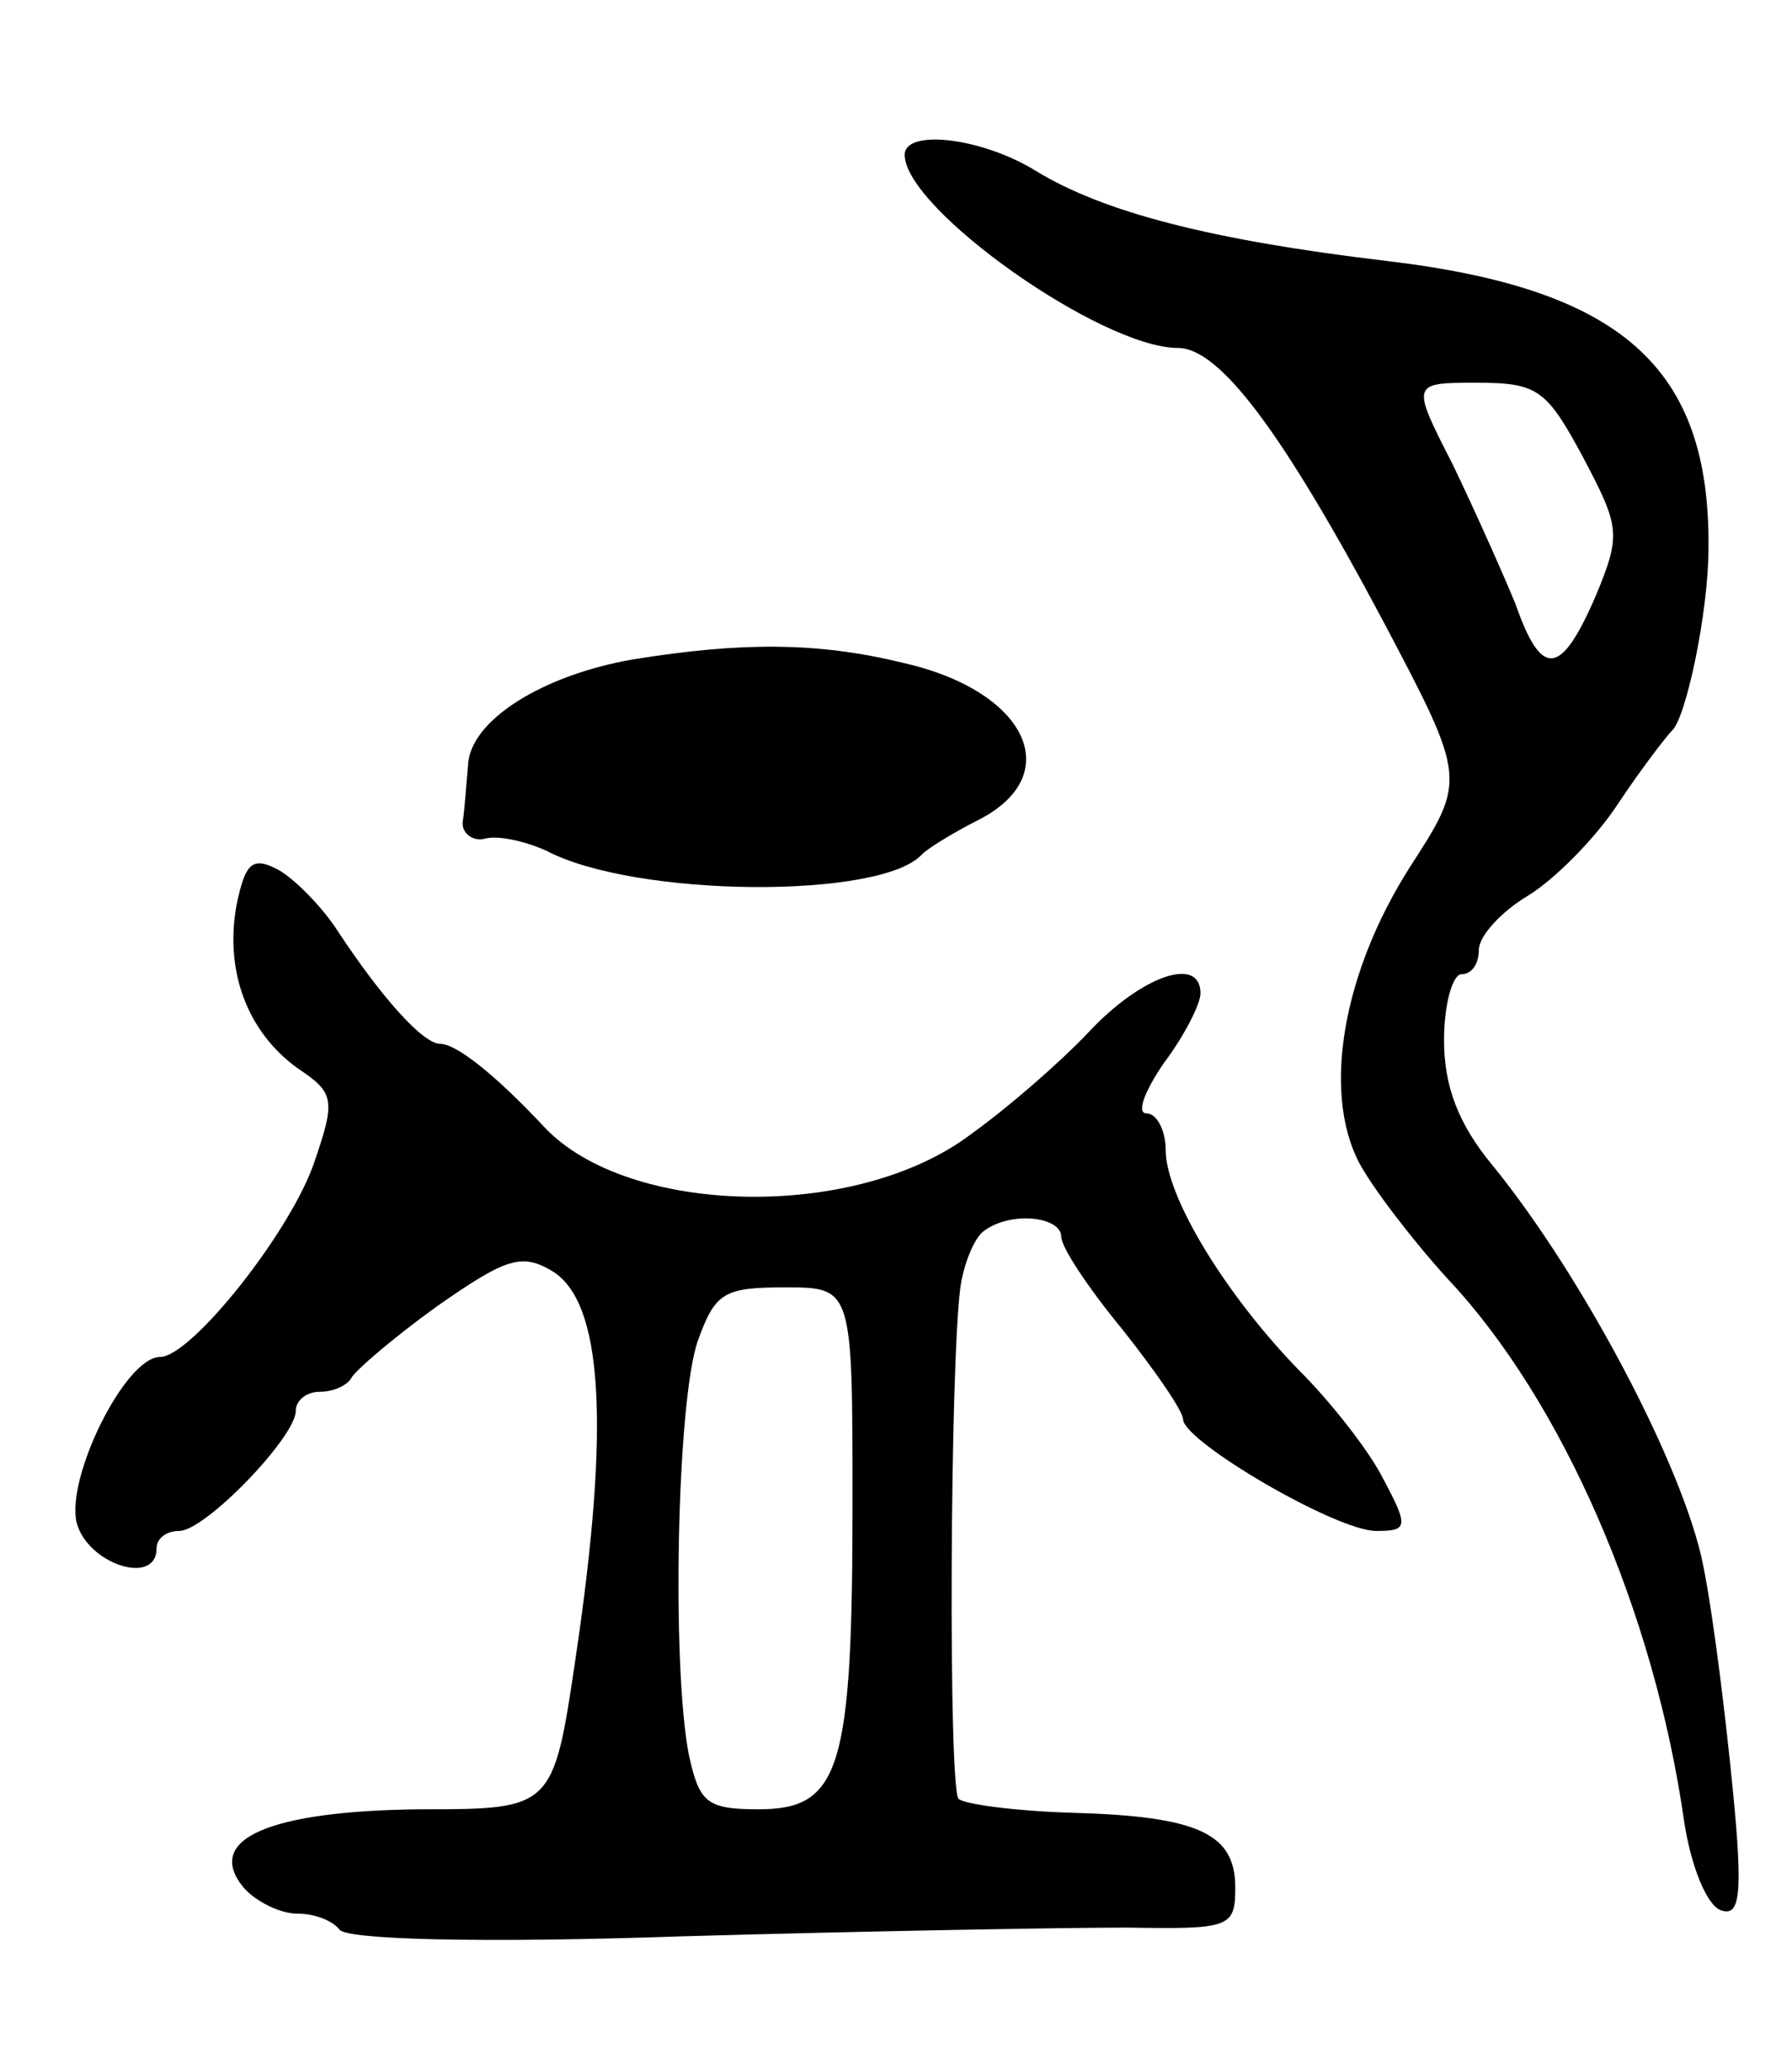<svg version="1.0" xmlns="http://www.w3.org/2000/svg"
 width="103pt" height="119pt" viewBox="0 0 103 119"
 preserveAspectRatio="xMidYMid meet">
<g transform="translate(0,119) scale(0.1,-0.1)"
fill="#000000" stroke="none">
<path d="M520 1101 c0 -31 113 -111 157 -111 24 0 60 -48 118 -157 48 -91 48
-91 15 -142 -38 -60 -50 -128 -29 -169 8 -15 31 -45 51 -67 66 -70 119 -192
136 -312 4 -26 13 -48 21 -51 11 -4 13 8 7 69 -4 41 -11 99 -17 129 -11 56
-69 166 -121 230 -20 24 -28 46 -28 72 0 21 5 38 10 38 6 0 10 6 10 14 0 8 13
22 28 31 15 9 39 33 52 53 14 21 28 39 31 42 8 7 21 68 21 105 1 104 -50 149
-185 165 -101 12 -163 28 -202 52 -31 19 -75 24 -75 9z m390 -174 c21 -40 22
-44 7 -80 -20 -46 -31 -47 -46 -4 -7 17 -23 53 -36 80 -24 47 -24 47 14 47 35
0 40 -4 61 -43z"/>
<path d="M364 811 c-52 -9 -94 -35 -95 -61 -1 -11 -2 -26 -3 -32 -1 -7 6 -12
13 -10 8 2 24 -2 35 -7 51 -27 193 -28 216 -2 3 3 17 12 33 20 50 26 27 74
-44 90 -49 12 -93 12 -155 2z"/>
<path d="M136 670 c-7 -38 6 -73 35 -94 21 -14 22 -18 10 -53 -13 -40 -71
-113 -89 -113 -20 0 -54 -69 -48 -95 6 -24 46 -37 46 -15 0 6 6 10 13 10 15 0
67 54 67 69 0 6 6 11 14 11 8 0 16 4 18 8 2 4 24 23 49 41 40 28 49 31 67 20
28 -18 33 -86 13 -221 -13 -88 -13 -88 -90 -88 -86 -1 -124 -17 -101 -45 7 -8
21 -15 31 -15 10 0 20 -4 24 -9 3 -6 82 -8 198 -4 105 3 220 5 255 5 59 -1 62
0 62 23 0 31 -21 41 -94 43 -33 1 -62 5 -65 8 -6 5 -5 249 1 294 2 14 8 28 13
32 15 12 45 9 45 -3 0 -6 16 -30 35 -53 19 -24 35 -47 35 -52 1 -13 88 -64
111 -64 18 0 19 2 4 30 -8 16 -30 44 -48 62 -42 43 -77 100 -77 127 0 11 -5
21 -11 21 -6 0 -1 13 10 29 12 16 21 34 21 40 0 22 -34 10 -64 -22 -17 -18
-47 -44 -68 -59 -66 -50 -197 -47 -245 4 -29 31 -51 48 -60 48 -10 0 -34 27
-59 65 -9 14 -25 30 -34 35 -15 8 -19 4 -24 -20z m354 -344 c0 -153 -7 -176
-54 -176 -30 0 -34 4 -40 31 -10 51 -7 203 5 238 10 28 15 31 50 31 39 0 39 0
39 -124z"/>
</g>
</svg>
